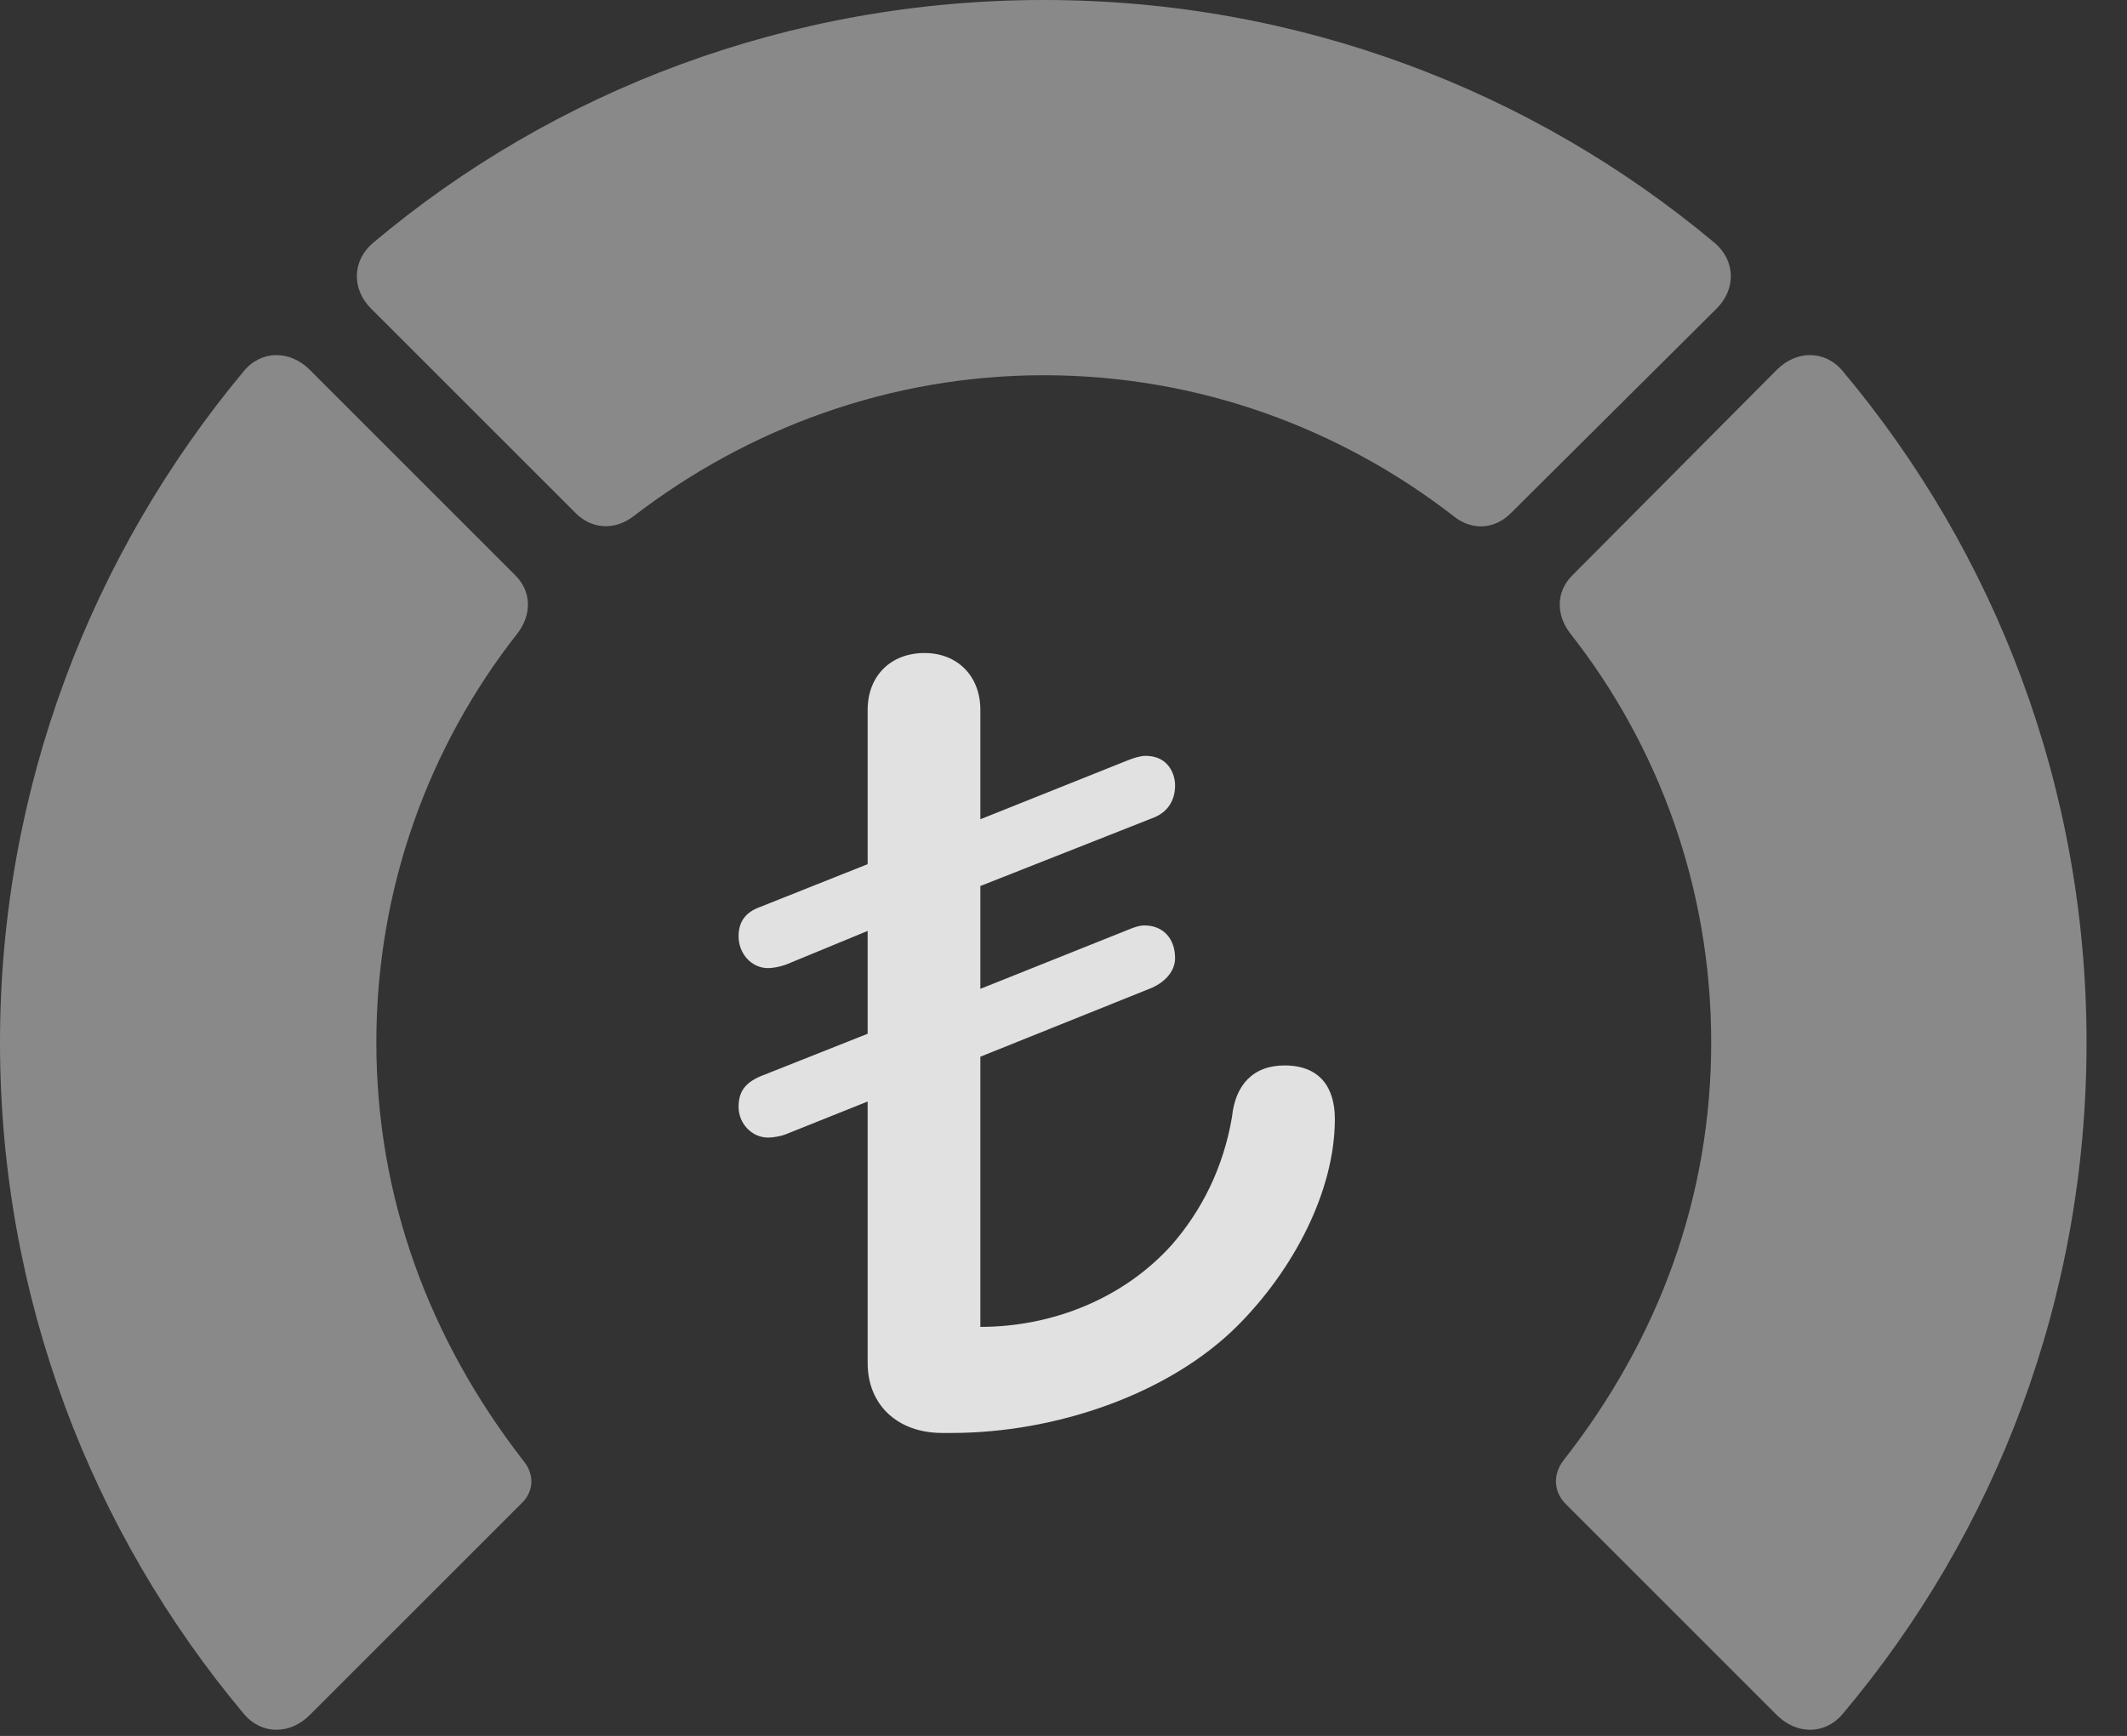 <?xml version="1.0" encoding="UTF-8"?>
<!--Generator: Apple Native CoreSVG 341-->
<!DOCTYPE svg
PUBLIC "-//W3C//DTD SVG 1.1//EN"
       "http://www.w3.org/Graphics/SVG/1.1/DTD/svg11.dtd">
<svg version="1.1" xmlns="http://www.w3.org/2000/svg" xmlns:xlink="http://www.w3.org/1999/xlink" viewBox="0 0 18.984 15.498">
 <rect x="0" y="0" width="18.984" height="15.498" fill="#333333" stroke="none"/>
 <g>
  <rect height="15.498" opacity="0" width="18.984" x="0" y="0"/>
  <path d="M18.623 9.307C18.623 7.031 17.812 4.941 16.445 3.311C16.289 3.125 16.035 3.125 15.859 3.301L14.033 5.137C13.887 5.283 13.887 5.488 14.014 5.654C14.805 6.66 15.273 7.93 15.273 9.307C15.273 10.684 14.805 11.953 13.955 13.037C13.857 13.164 13.867 13.32 13.975 13.428L15.859 15.312C16.035 15.488 16.289 15.488 16.445 15.303C17.812 13.682 18.623 11.592 18.623 9.307Z" fill="white" fill-opacity="0.425"/>
  <path d="M9.316 3.35C10.703 3.35 11.973 3.828 12.988 4.619C13.145 4.736 13.34 4.727 13.486 4.58L15.322 2.754C15.498 2.578 15.488 2.324 15.303 2.168C13.682 0.811 11.592 0 9.316 0C7.041 0 4.941 0.811 3.33 2.168C3.145 2.324 3.135 2.578 3.311 2.754L5.137 4.58C5.283 4.727 5.488 4.736 5.654 4.609C6.67 3.828 7.939 3.35 9.316 3.35Z" fill="white" fill-opacity="0.425"/>
  <path d="M0 9.307C0 11.592 0.82 13.682 2.178 15.303C2.334 15.488 2.588 15.488 2.764 15.312L4.648 13.428C4.766 13.32 4.775 13.164 4.668 13.037C3.828 11.953 3.359 10.684 3.359 9.307C3.359 7.93 3.828 6.66 4.619 5.654C4.746 5.488 4.746 5.283 4.6 5.137L2.764 3.301C2.588 3.125 2.334 3.125 2.178 3.311C0.82 4.941 0 7.031 0 9.307Z" fill="white" fill-opacity="0.425"/>
  <path d="M8.408 12.793L8.496 12.793C9.414 12.793 10.43 12.451 11.045 11.836C11.543 11.338 11.914 10.635 11.914 9.99C11.914 9.717 11.787 9.512 11.465 9.512C11.182 9.512 11.025 9.688 10.996 9.971C10.918 10.43 10.723 10.81 10.459 11.113C10.029 11.592 9.395 11.846 8.75 11.846L8.75 9.434L10.283 8.818C10.41 8.76 10.488 8.662 10.488 8.555C10.488 8.379 10.381 8.262 10.215 8.262C10.166 8.262 10.117 8.281 10.068 8.301L8.75 8.828L8.75 7.91L10.283 7.305C10.42 7.256 10.488 7.148 10.488 7.012C10.488 6.914 10.43 6.748 10.225 6.748C10.176 6.748 10.117 6.768 10.068 6.787L8.75 7.314L8.75 6.338C8.75 6.035 8.545 5.83 8.252 5.83C7.949 5.83 7.744 6.035 7.744 6.338L7.744 7.715L6.787 8.096C6.65 8.145 6.592 8.232 6.592 8.359C6.592 8.516 6.709 8.643 6.855 8.643C6.895 8.643 6.953 8.633 7.012 8.613L7.744 8.311L7.744 9.229L6.787 9.609C6.65 9.668 6.592 9.746 6.592 9.883C6.592 10.029 6.709 10.156 6.855 10.156C6.895 10.156 6.963 10.146 7.012 10.127L7.744 9.834L7.744 12.168C7.744 12.549 8.018 12.793 8.408 12.793Z" fill="white" fill-opacity="0.85"/>
 </g>
</svg>
